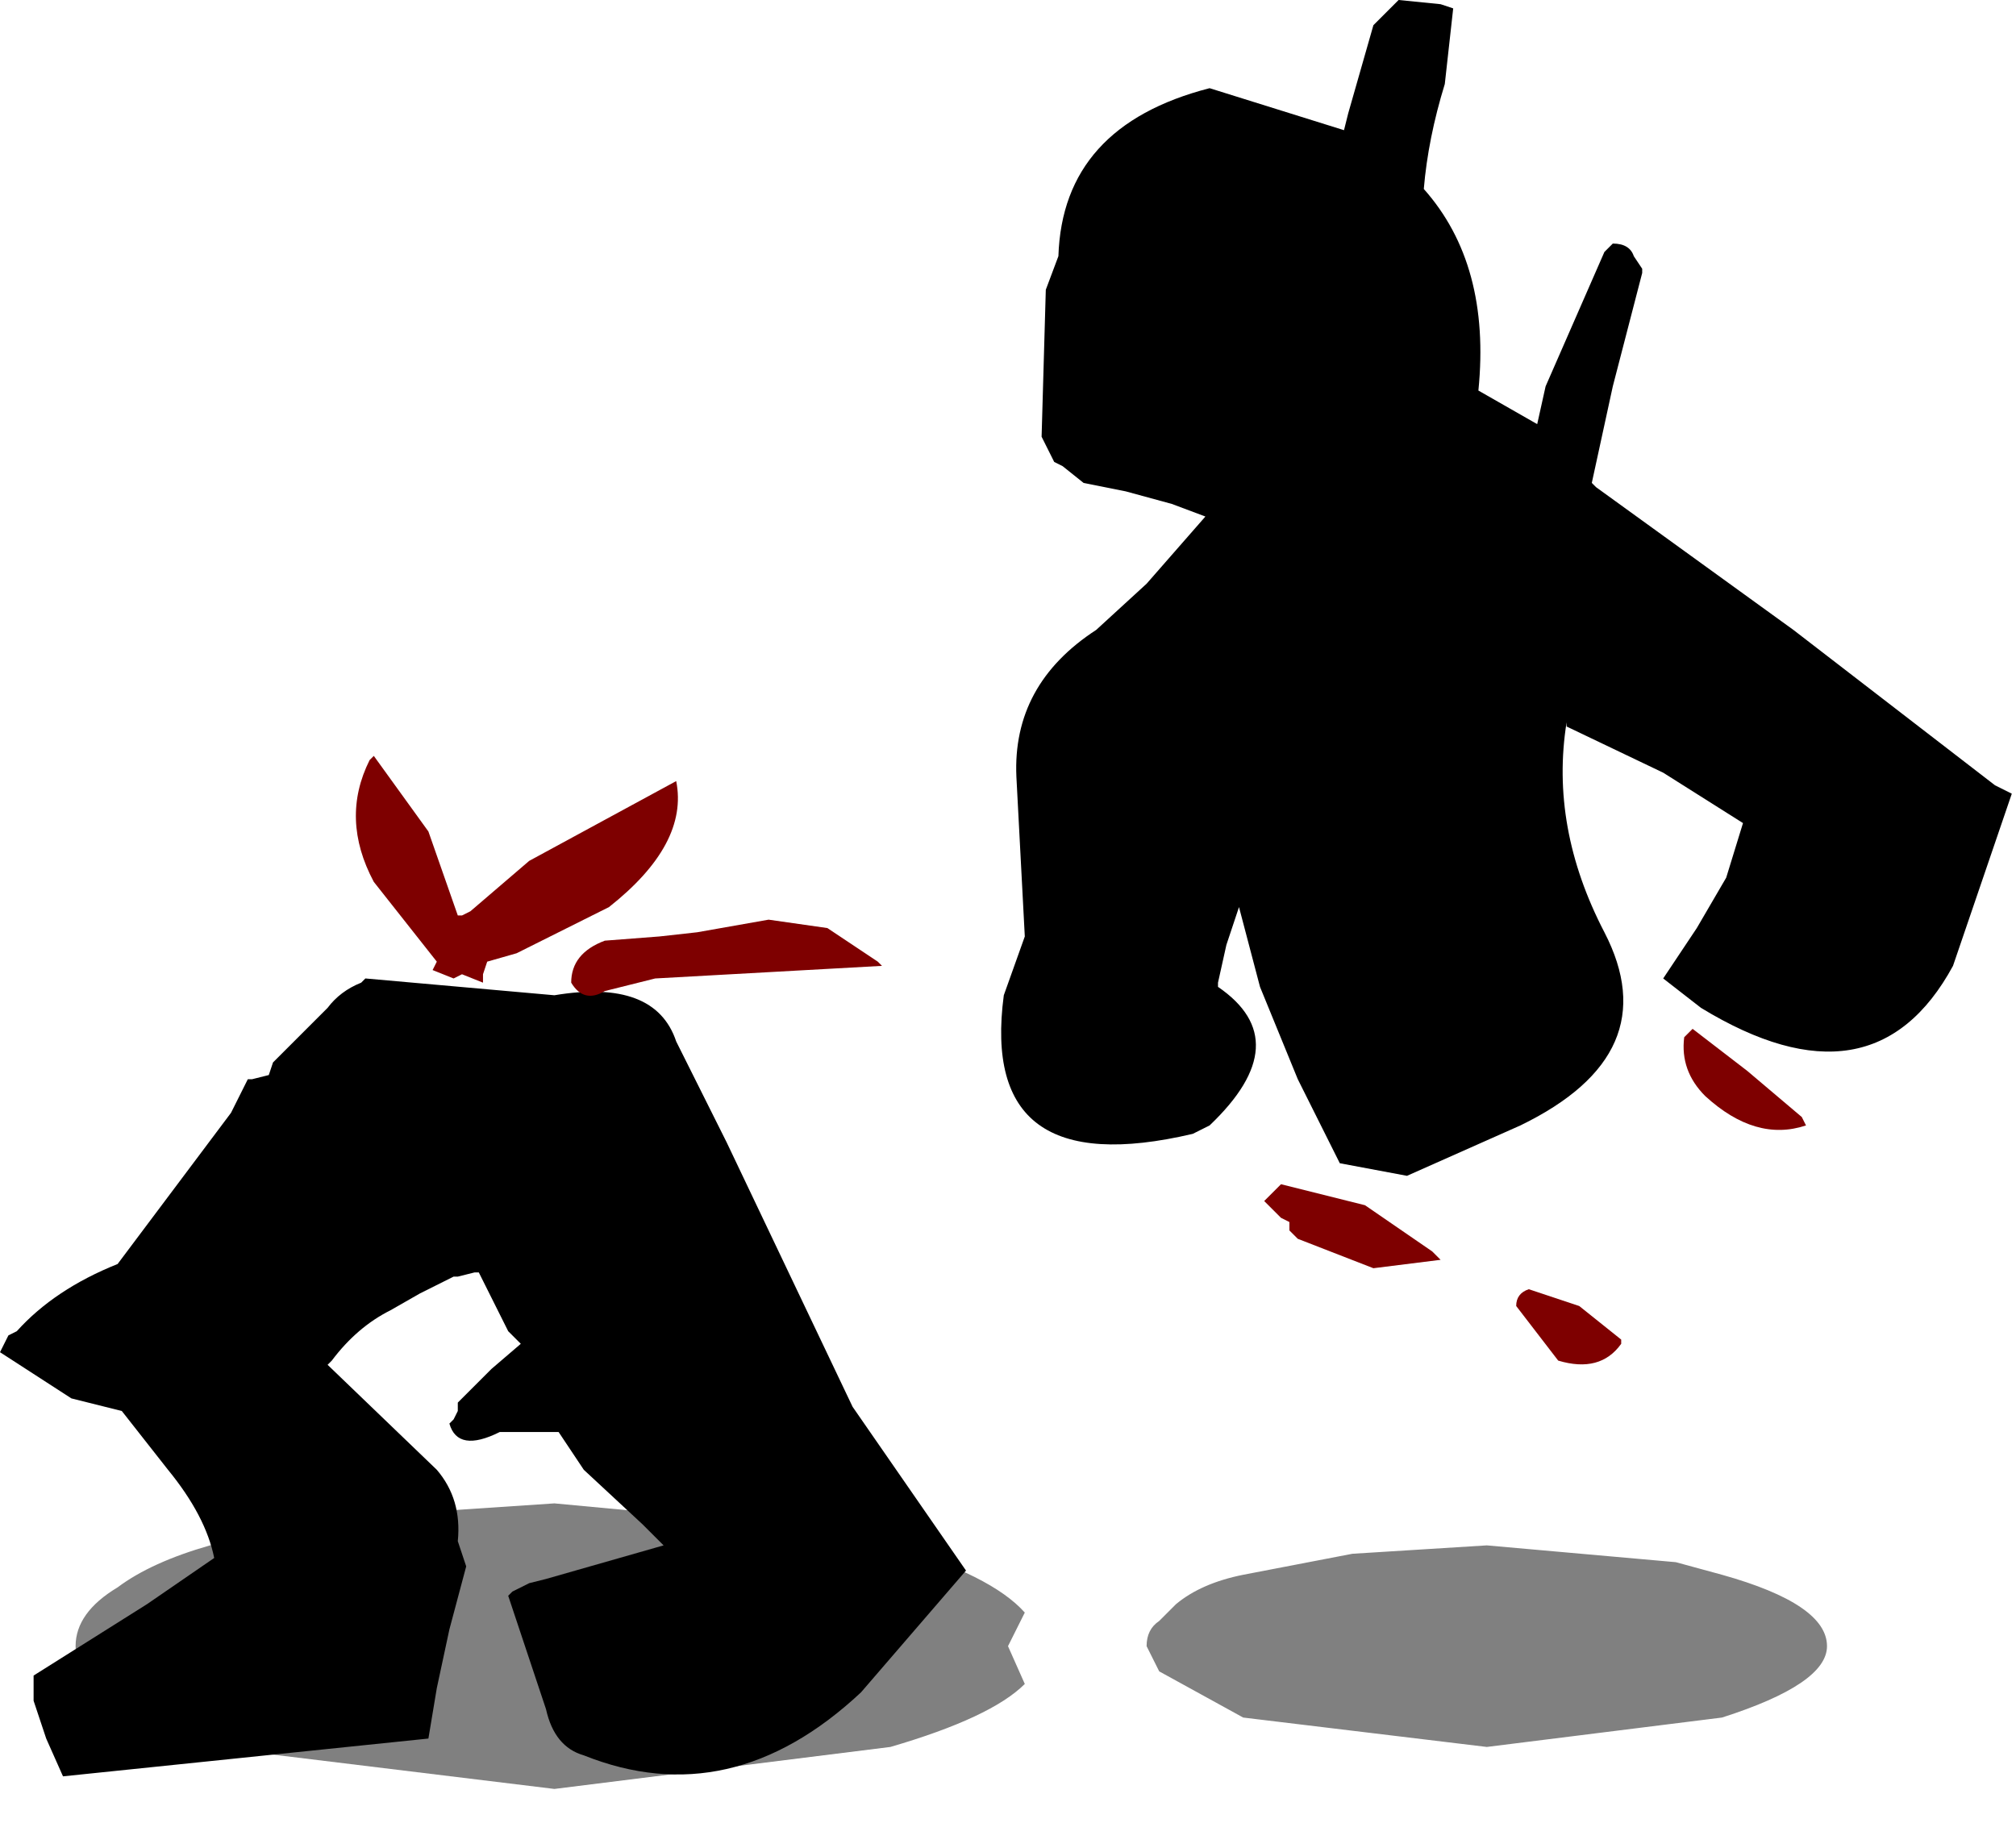 <?xml version="1.0" encoding="utf-8"?>
<svg version="1.1" id="Layer_1"
xmlns="http://www.w3.org/2000/svg"
xmlns:xlink="http://www.w3.org/1999/xlink"
width="24px" height="22px"
xml:space="preserve">
<g id="584" transform="matrix(1, 0, 0, 1, -2.75, -4.1)">
<path style="fill:#000000;fill-opacity:0.498" d="M23.25,24.55L20.45 24.9L17.55 24.55L16.55 24L16.4 23.7Q16.4 23.5 16.55 23.4L16.75 23.2Q17.05 22.95 17.55 22.85L18.85 22.6L20.45 22.5L22.7 22.7L23.25 22.85Q24.5 23.2 24.5 23.7Q24.5 24.15 23.25 24.55M9.35,22L12.55 22.3L13.35 22.5Q14.55 22.85 14.95 23.3L14.75 23.7L14.95 24.15Q14.55 24.55 13.35 24.9L9.35 25.4L5.25 24.9Q3.65 24.4 3.65 23.7Q3.65 23.3 4.15 23Q4.55 22.7 5.25 22.5L7.1 22.15L9.35 22" />
<path style="fill:#000000;fill-opacity:1" d="M21.15,8.7L21.85 7.1L21.95 7Q22.15 7 22.2 7.15L22.3 7.3L22.3 7.35L21.95 8.7L21.7 9.85L21.75 9.9L24.1 11.6L26.5 13.45L26.7 13.55L26 15.6Q25.05 17.35 23 16.1L22.55 15.75L22.95 15.15L23.3 14.55L23.5 13.9L22.55 13.3L21.4 12.75L21.4 12.7Q21.2 13.95 21.85 15.2Q22.6 16.65 20.85 17.5L19.5 18.1L18.7 17.95L18.2 16.95L17.75 15.85L17.5 14.9L17.35 15.35L17.25 15.8L17.25 15.85Q18.2 16.5 17.15 17.5L16.95 17.6Q14.4 18.2 14.7 15.95L14.95 15.25L14.85 13.35Q14.8 12.25 15.8 11.6L16.4 11.05L17.1 10.25L16.7 10.1L16.15 9.95L15.65 9.85L15.4 9.65L15.3 9.6L15.15 9.3L15.2 7.55L15.35 7.15Q15.4 5.6 17.15 5.15L18.75 5.65L18.8 5.45L19.1 4.4L19.4 4.1L19.9 4.15L20.05 4.2L19.95 5.1Q19.75 5.75 19.7 6.35Q20.5 7.25 20.35 8.75L21.05 9.15L21.15 8.7M7.1,15.75L9.35 15.95Q10.55 15.75 10.8 16.5L11.4 17.7L12.9 20.85L14.25 22.8L13 24.25Q11.45 25.7 9.7 25Q9.35 24.9 9.25 24.45L8.8 23.1L8.85 23.05L9.05 22.95L9.25 22.9L10.65 22.5L10.6 22.45L10.5 22.35L10.4 22.25L9.7 21.6L9.4 21.15L8.75 21.15L8.7 21.15Q8.2 21.4 8.1 21.05L8.15 21L8.2 20.9L8.2 20.8L8.6 20.4L8.95 20.1L8.9 20.05L8.8 19.95L8.75 19.85L8.6 19.55L8.45 19.25L8.4 19.25L8.2 19.3L8.15 19.3L7.75 19.5L7.4 19.7Q7 19.9 6.7 20.3L6.65 20.35L7.95 21.6Q8.25 21.95 8.2 22.45L8.3 22.75L8.1 23.5L7.95 24.2L7.85 24.8L3.5 25.25L3.3 24.8L3.15 24.35L3.15 24.05L4.5 23.2L5.3 22.65Q5.2 22.15 4.75 21.6L4.2 20.9L3.6 20.75L2.75 20.2L2.85 20L2.95 19.95Q3.4 19.45 4.15 19.15L5.5 17.35L5.7 16.95L5.75 16.95L5.95 16.9L6 16.75L6.3 16.45L6.65 16.1Q6.8 15.9 7.05 15.8L7.1 15.75" />
<path style="fill:#7E0000;fill-opacity:1" d="M22.9,16.35L23.55 16.85L24.2 17.4L24.25 17.5Q23.65 17.7 23.05 17.15Q22.75 16.85 22.8 16.45L22.9 16.35M21.55,19.65L22.05 20.05L22.05 20.1Q21.8 20.45 21.3 20.3L20.8 19.65Q20.8 19.5 20.95 19.45L21.55 19.65M8.2,15L8.25 15L8.35 14.95L9.05 14.35L10.8 13.4Q10.95 14.15 10 14.9L8.9 15.45L8.55 15.55L8.5 15.7L8.5 15.8L8.25 15.7L8.15 15.75L7.9 15.65L7.95 15.55L7.2 14.6Q6.8 13.85 7.15 13.15L7.2 13.1L7.85 14L8.2 15M9.55,15.8Q9.55 15.45 9.95 15.3L10.6 15.25L11.05 15.2L11.9 15.05L12.6 15.15L13.2 15.55L13.25 15.6L10.55 15.75L9.95 15.9Q9.7 16.05 9.55 15.8M18,18.2L19 18.45L19.8 19L19.9 19.1L19.1 19.2L18.2 18.85L18.15 18.8L18.1 18.75L18.1 18.65L18 18.6L17.8 18.4L18 18.2" />
</g>
</svg>
